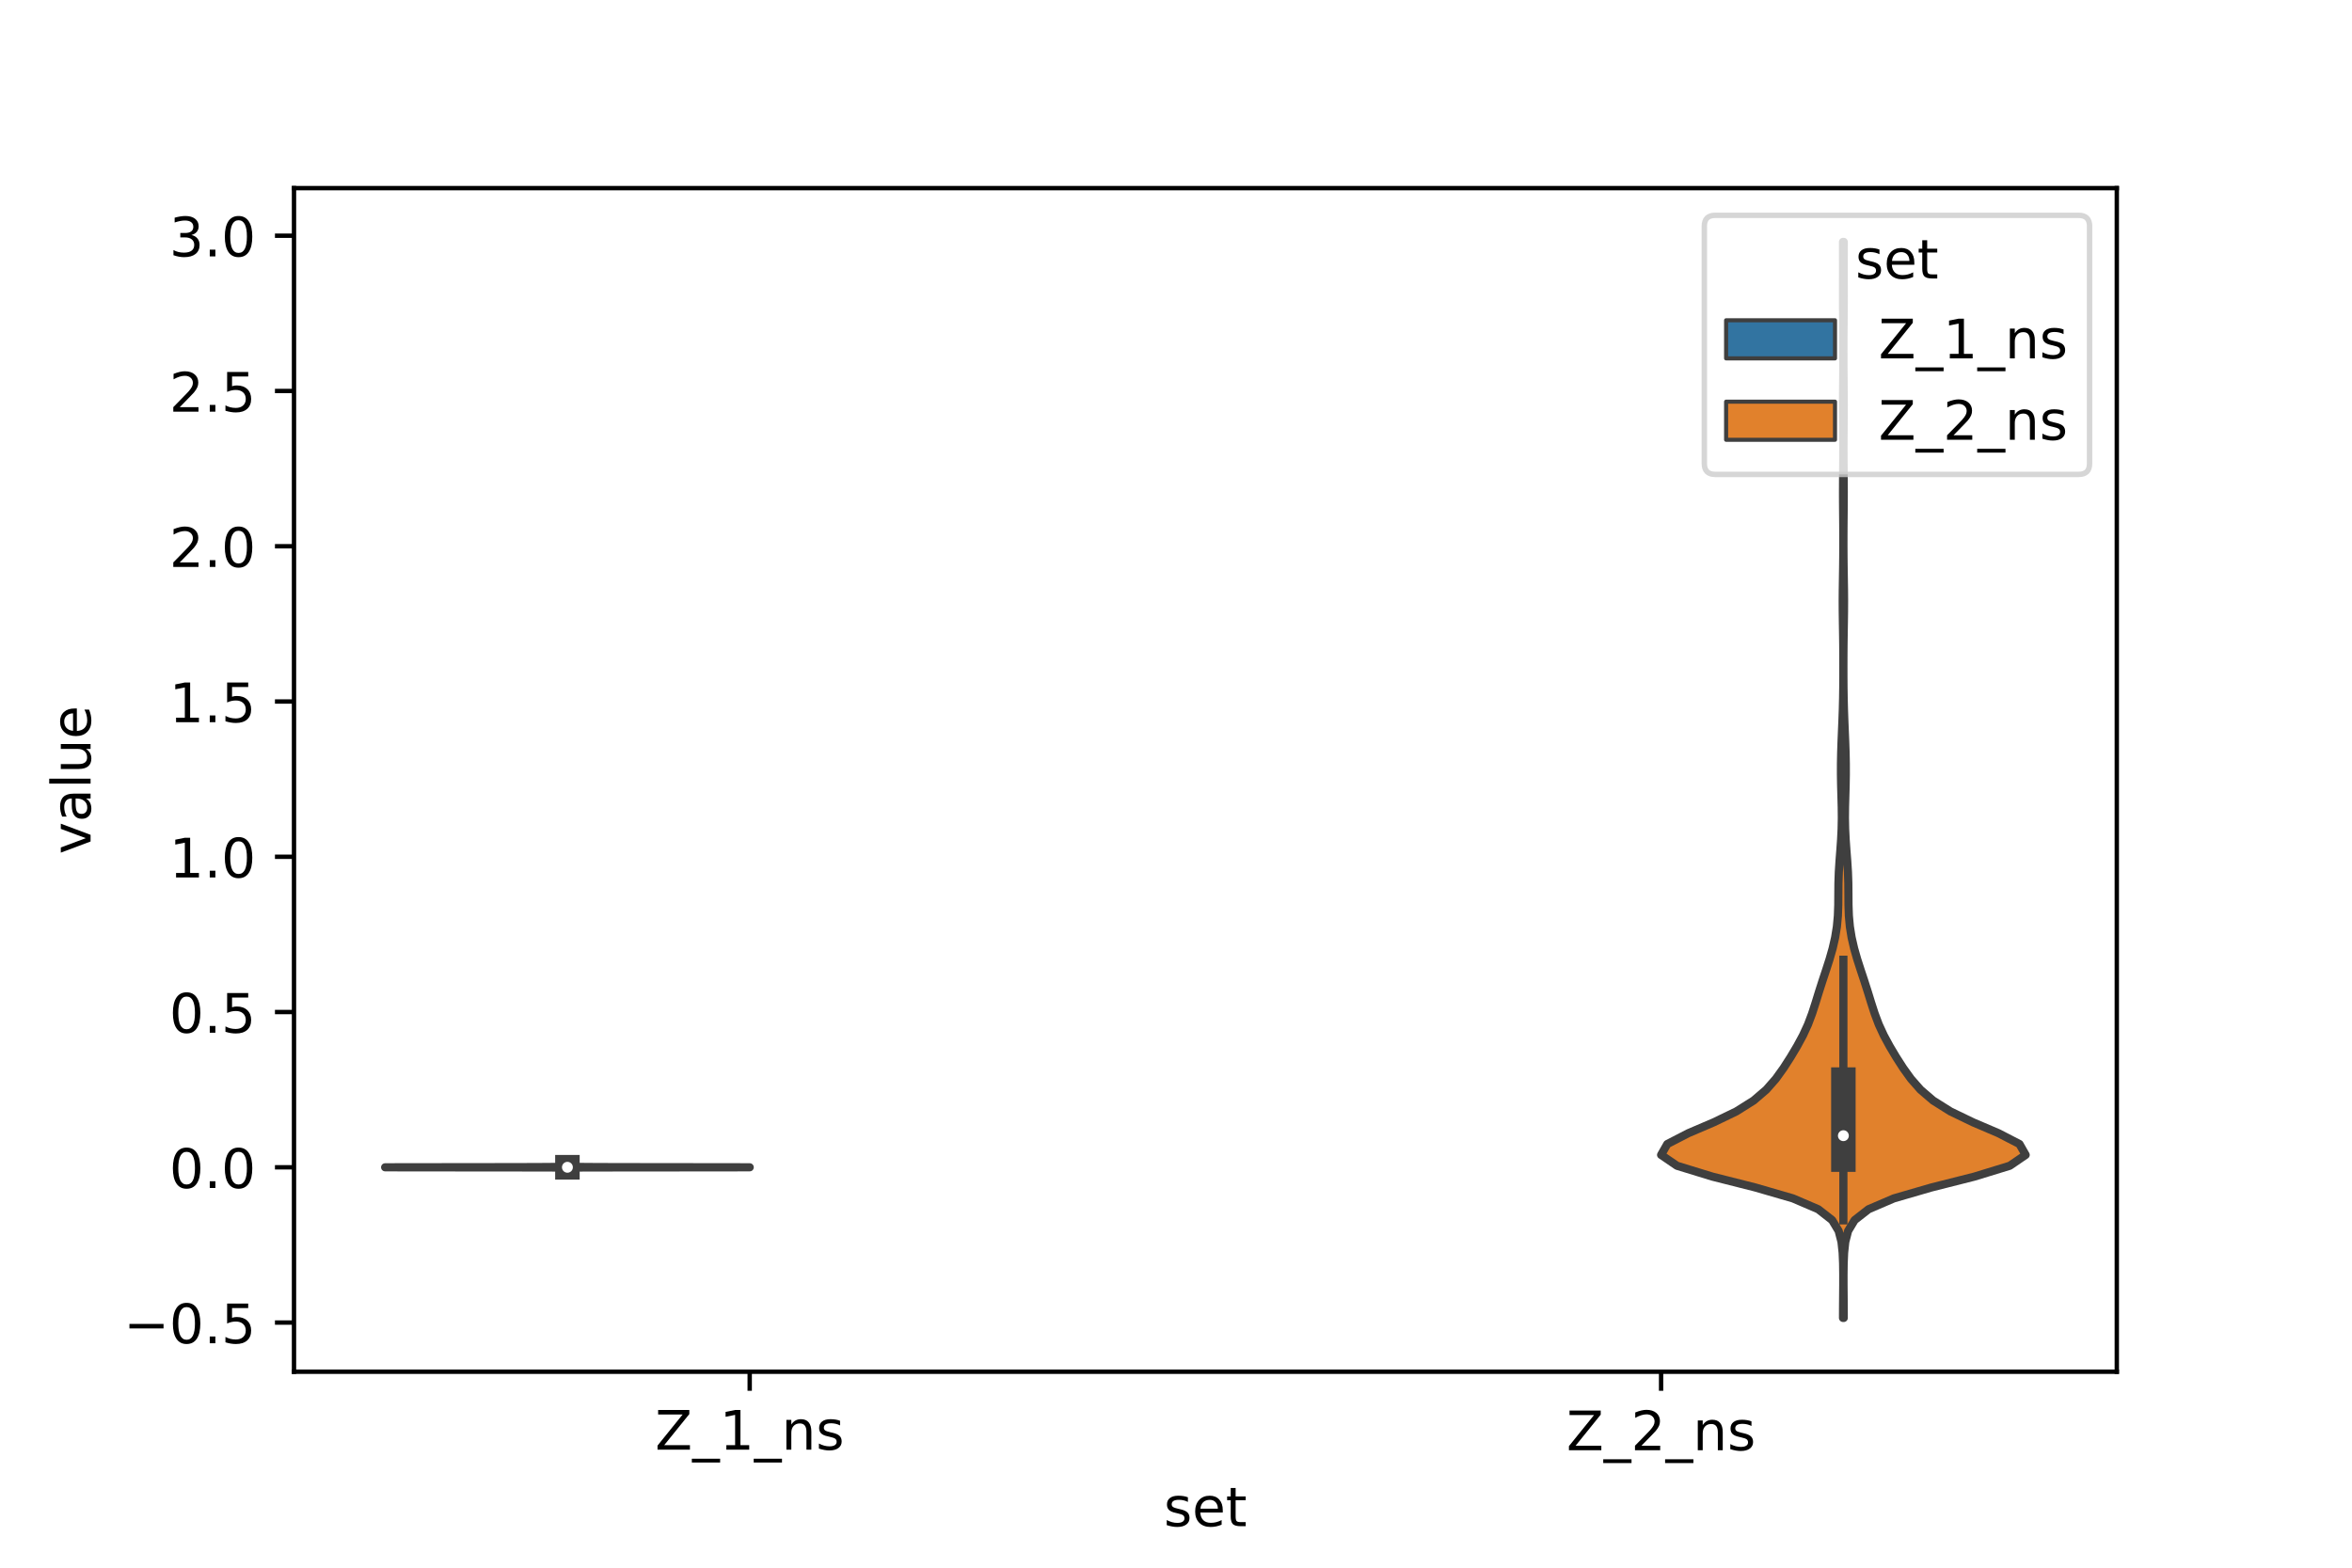 <?xml version="1.0" encoding="utf-8" standalone="no"?>
<!DOCTYPE svg PUBLIC "-//W3C//DTD SVG 1.1//EN"
  "http://www.w3.org/Graphics/SVG/1.1/DTD/svg11.dtd">
<!-- Created with matplotlib (https://matplotlib.org/) -->
<svg height="288pt" version="1.1" viewBox="0 0 432 288" width="432pt" xmlns="http://www.w3.org/2000/svg" xmlns:xlink="http://www.w3.org/1999/xlink">
 <defs>
  <style type="text/css">*{stroke-linecap:butt;stroke-linejoin:round;}</style>
 </defs>
 <g id="figure_1">
  <g id="patch_1">
   <path d="M 0 288 
L 432 288 
L 432 0 
L 0 0 
z
" style="fill:#ffffff;"/>
  </g>
  <g id="axes_1">
   <g id="patch_2">
    <path d="M 54 252 
L 388.8 252 
L 388.8 34.56 
L 54 34.56 
z
" style="fill:#ffffff;"/>
   </g>
   <g id="PolyCollection_1">
    <defs>
     <path d="M 104.278 -73.407 
L 104.162 -73.407 
L 104.163 -73.415 
L 104.161 -73.422 
L 104.143 -73.43 
L 104.118 -73.438 
L 104.099 -73.446 
L 104.08 -73.454 
L 104.029 -73.462 
L 103.916 -73.47 
L 103.753 -73.477 
L 103.596 -73.485 
L 103.462 -73.493 
L 103.239 -73.501 
L 102.696 -73.509 
L 101.347 -73.517 
L 98.177 -73.525 
L 91.949 -73.532 
L 82.853 -73.54 
L 74.17 -73.548 
L 70.74 -73.556 
L 74.311 -73.564 
L 81.774 -73.572 
L 88.879 -73.58 
L 93.846 -73.587 
L 97.02 -73.595 
L 99.105 -73.603 
L 100.478 -73.611 
L 101.375 -73.619 
L 102.004 -73.627 
L 102.466 -73.635 
L 102.779 -73.642 
L 103.001 -73.65 
L 103.221 -73.658 
L 103.451 -73.666 
L 103.633 -73.674 
L 103.727 -73.682 
L 103.754 -73.69 
L 103.77 -73.697 
L 103.811 -73.705 
L 103.875 -73.713 
L 103.928 -73.721 
L 103.937 -73.729 
L 103.905 -73.737 
L 103.876 -73.745 
L 103.889 -73.752 
L 103.948 -73.76 
L 104.028 -73.768 
L 104.095 -73.776 
L 104.12 -73.784 
L 104.112 -73.792 
L 104.105 -73.8 
L 104.119 -73.807 
L 104.133 -73.815 
L 104.119 -73.823 
L 104.087 -73.831 
L 104.062 -73.839 
L 104.05 -73.847 
L 104.053 -73.855 
L 104.076 -73.862 
L 104.118 -73.87 
L 104.162 -73.878 
L 104.195 -73.886 
L 104.212 -73.894 
L 104.218 -73.902 
L 104.22 -73.91 
L 104.22 -73.917 
L 104.22 -73.925 
L 104.219 -73.933 
L 104.215 -73.941 
L 104.203 -73.949 
L 104.184 -73.957 
L 104.167 -73.965 
L 104.168 -73.972 
L 104.185 -73.98 
L 104.204 -73.988 
L 104.215 -73.996 
L 104.219 -74.004 
L 104.22 -74.012 
L 104.22 -74.02 
L 104.22 -74.027 
L 104.22 -74.035 
L 104.22 -74.043 
L 104.22 -74.051 
L 104.22 -74.059 
L 104.22 -74.067 
L 104.22 -74.075 
L 104.219 -74.082 
L 104.216 -74.09 
L 104.205 -74.098 
L 104.187 -74.106 
L 104.169 -74.114 
L 104.167 -74.122 
L 104.182 -74.13 
L 104.202 -74.137 
L 104.214 -74.145 
L 104.216 -74.153 
L 104.21 -74.161 
L 104.195 -74.169 
L 104.175 -74.177 
L 104.165 -74.185 
L 104.275 -74.185 
L 104.275 -74.185 
L 104.265 -74.177 
L 104.245 -74.169 
L 104.23 -74.161 
L 104.224 -74.153 
L 104.226 -74.145 
L 104.238 -74.137 
L 104.258 -74.13 
L 104.273 -74.122 
L 104.271 -74.114 
L 104.253 -74.106 
L 104.235 -74.098 
L 104.224 -74.09 
L 104.221 -74.082 
L 104.22 -74.075 
L 104.22 -74.067 
L 104.22 -74.059 
L 104.22 -74.051 
L 104.22 -74.043 
L 104.22 -74.035 
L 104.22 -74.027 
L 104.22 -74.02 
L 104.22 -74.012 
L 104.221 -74.004 
L 104.225 -73.996 
L 104.236 -73.988 
L 104.255 -73.98 
L 104.272 -73.972 
L 104.273 -73.965 
L 104.256 -73.957 
L 104.237 -73.949 
L 104.225 -73.941 
L 104.221 -73.933 
L 104.22 -73.925 
L 104.22 -73.917 
L 104.22 -73.91 
L 104.222 -73.902 
L 104.228 -73.894 
L 104.245 -73.886 
L 104.278 -73.878 
L 104.322 -73.87 
L 104.364 -73.862 
L 104.387 -73.855 
L 104.39 -73.847 
L 104.378 -73.839 
L 104.353 -73.831 
L 104.321 -73.823 
L 104.307 -73.815 
L 104.321 -73.807 
L 104.335 -73.8 
L 104.328 -73.792 
L 104.32 -73.784 
L 104.345 -73.776 
L 104.412 -73.768 
L 104.492 -73.76 
L 104.551 -73.752 
L 104.564 -73.745 
L 104.535 -73.737 
L 104.503 -73.729 
L 104.512 -73.721 
L 104.565 -73.713 
L 104.629 -73.705 
L 104.67 -73.697 
L 104.686 -73.69 
L 104.713 -73.682 
L 104.807 -73.674 
L 104.989 -73.666 
L 105.219 -73.658 
L 105.439 -73.65 
L 105.661 -73.642 
L 105.974 -73.635 
L 106.436 -73.627 
L 107.065 -73.619 
L 107.962 -73.611 
L 109.335 -73.603 
L 111.42 -73.595 
L 114.594 -73.587 
L 119.561 -73.58 
L 126.666 -73.572 
L 134.129 -73.564 
L 137.7 -73.556 
L 134.27 -73.548 
L 125.587 -73.54 
L 116.491 -73.532 
L 110.263 -73.525 
L 107.093 -73.517 
L 105.744 -73.509 
L 105.201 -73.501 
L 104.978 -73.493 
L 104.844 -73.485 
L 104.687 -73.477 
L 104.524 -73.47 
L 104.411 -73.462 
L 104.36 -73.454 
L 104.341 -73.446 
L 104.322 -73.438 
L 104.297 -73.43 
L 104.279 -73.422 
L 104.277 -73.415 
L 104.278 -73.407 
z
" id="m266a72712a" style="stroke:#3f3f3f;stroke-width:1.5;"/>
    </defs>
    <g clip-path="url(#p0c83e31b94)">
     <use style="fill:#3274a1;stroke:#3f3f3f;stroke-width:1.5;" x="0" xlink:href="#m266a72712a" y="288"/>
    </g>
   </g>
   <g id="PolyCollection_2">
    <defs>
     <path d="M 338.647 -45.884 
L 338.513 -45.884 
L 338.52 -47.88 
L 338.537 -49.877 
L 338.553 -51.874 
L 338.556 -53.87 
L 338.53 -55.867 
L 338.445 -57.864 
L 338.231 -59.86 
L 337.715 -61.857 
L 336.514 -63.854 
L 333.957 -65.851 
L 329.304 -67.847 
L 322.423 -69.844 
L 314.529 -71.841 
L 308.024 -73.837 
L 305.1 -75.834 
L 306.24 -77.831 
L 310.11 -79.827 
L 314.779 -81.824 
L 318.918 -83.821 
L 322.094 -85.818 
L 324.42 -87.814 
L 326.173 -89.811 
L 327.608 -91.808 
L 328.889 -93.804 
L 330.08 -95.801 
L 331.159 -97.798 
L 332.079 -99.794 
L 332.832 -101.791 
L 333.477 -103.788 
L 334.092 -105.784 
L 334.732 -107.781 
L 335.395 -109.778 
L 336.037 -111.775 
L 336.607 -113.771 
L 337.065 -115.768 
L 337.387 -117.765 
L 337.571 -119.761 
L 337.642 -121.758 
L 337.655 -123.755 
L 337.672 -125.751 
L 337.74 -127.748 
L 337.866 -129.745 
L 338.019 -131.741 
L 338.16 -133.738 
L 338.258 -135.735 
L 338.297 -137.732 
L 338.277 -139.728 
L 338.223 -141.725 
L 338.166 -143.722 
L 338.133 -145.718 
L 338.136 -147.715 
L 338.174 -149.712 
L 338.241 -151.708 
L 338.324 -153.705 
L 338.407 -155.702 
L 338.478 -157.699 
L 338.528 -159.695 
L 338.558 -161.692 
L 338.571 -163.689 
L 338.574 -165.685 
L 338.568 -167.682 
L 338.552 -169.679 
L 338.525 -171.675 
L 338.492 -173.672 
L 338.465 -175.669 
L 338.456 -177.665 
L 338.47 -179.662 
L 338.501 -181.659 
L 338.533 -183.656 
L 338.556 -185.652 
L 338.567 -187.649 
L 338.566 -189.646 
L 338.555 -191.642 
L 338.536 -193.639 
L 338.519 -195.636 
L 338.513 -197.632 
L 338.521 -199.629 
L 338.538 -201.626 
L 338.554 -203.622 
L 338.56 -205.619 
L 338.553 -207.616 
L 338.537 -209.613 
L 338.52 -211.609 
L 338.513 -213.606 
L 338.52 -215.603 
L 338.538 -217.599 
L 338.556 -219.596 
L 338.568 -221.593 
L 338.571 -223.589 
L 338.566 -225.586 
L 338.552 -227.583 
L 338.532 -229.58 
L 338.516 -231.576 
L 338.51 -233.573 
L 338.514 -235.57 
L 338.52 -237.566 
L 338.519 -239.563 
L 338.512 -241.56 
L 338.51 -243.556 
L 338.65 -243.556 
L 338.65 -243.556 
L 338.648 -241.56 
L 338.641 -239.563 
L 338.64 -237.566 
L 338.646 -235.57 
L 338.65 -233.573 
L 338.644 -231.576 
L 338.628 -229.58 
L 338.608 -227.583 
L 338.594 -225.586 
L 338.589 -223.589 
L 338.592 -221.593 
L 338.604 -219.596 
L 338.622 -217.599 
L 338.64 -215.603 
L 338.647 -213.606 
L 338.64 -211.609 
L 338.623 -209.613 
L 338.607 -207.616 
L 338.6 -205.619 
L 338.606 -203.622 
L 338.622 -201.626 
L 338.639 -199.629 
L 338.647 -197.632 
L 338.641 -195.636 
L 338.624 -193.639 
L 338.605 -191.642 
L 338.594 -189.646 
L 338.593 -187.649 
L 338.604 -185.652 
L 338.627 -183.656 
L 338.659 -181.659 
L 338.69 -179.662 
L 338.704 -177.665 
L 338.695 -175.669 
L 338.668 -173.672 
L 338.635 -171.675 
L 338.608 -169.679 
L 338.592 -167.682 
L 338.586 -165.685 
L 338.589 -163.689 
L 338.602 -161.692 
L 338.632 -159.695 
L 338.682 -157.699 
L 338.753 -155.702 
L 338.836 -153.705 
L 338.919 -151.708 
L 338.986 -149.712 
L 339.024 -147.715 
L 339.027 -145.718 
L 338.994 -143.722 
L 338.937 -141.725 
L 338.883 -139.728 
L 338.863 -137.732 
L 338.902 -135.735 
L 339 -133.738 
L 339.141 -131.741 
L 339.294 -129.745 
L 339.42 -127.748 
L 339.488 -125.751 
L 339.505 -123.755 
L 339.518 -121.758 
L 339.589 -119.761 
L 339.773 -117.765 
L 340.095 -115.768 
L 340.553 -113.771 
L 341.123 -111.775 
L 341.765 -109.778 
L 342.428 -107.781 
L 343.068 -105.784 
L 343.683 -103.788 
L 344.328 -101.791 
L 345.081 -99.794 
L 346.001 -97.798 
L 347.08 -95.801 
L 348.271 -93.804 
L 349.552 -91.808 
L 350.987 -89.811 
L 352.74 -87.814 
L 355.066 -85.818 
L 358.242 -83.821 
L 362.381 -81.824 
L 367.05 -79.827 
L 370.92 -77.831 
L 372.06 -75.834 
L 369.136 -73.837 
L 362.631 -71.841 
L 354.737 -69.844 
L 347.856 -67.847 
L 343.203 -65.851 
L 340.646 -63.854 
L 339.445 -61.857 
L 338.929 -59.86 
L 338.715 -57.864 
L 338.63 -55.867 
L 338.604 -53.87 
L 338.607 -51.874 
L 338.623 -49.877 
L 338.64 -47.88 
L 338.647 -45.884 
z
" id="mcfc4747c5e" style="stroke:#3f3f3f;stroke-width:1.5;"/>
    </defs>
    <g clip-path="url(#p0c83e31b94)">
     <use style="fill:#e1812c;stroke:#3f3f3f;stroke-width:1.5;" x="0" xlink:href="#mcfc4747c5e" y="288"/>
    </g>
   </g>
   <g id="patch_3">
    <path clip-path="url(#p0c83e31b94)" d="M 137.7 214.446 
L 137.7 214.446 
L 137.7 214.446 
L 137.7 214.446 
z
" style="fill:#3274a1;stroke:#3f3f3f;stroke-linejoin:miter;stroke-width:0.75;"/>
   </g>
   <g id="patch_4">
    <path clip-path="url(#p0c83e31b94)" d="M 137.7 214.446 
L 137.7 214.446 
L 137.7 214.446 
L 137.7 214.446 
z
" style="fill:#e1812c;stroke:#3f3f3f;stroke-linejoin:miter;stroke-width:0.75;"/>
   </g>
   <g id="matplotlib.axis_1">
    <g id="xtick_1">
     <g id="line2d_1">
      <defs>
       <path d="M 0 0 
L 0 3.5 
" id="mcd39aa61af" style="stroke:#000000;stroke-width:0.8;"/>
      </defs>
      <g>
       <use style="stroke:#000000;stroke-width:0.8;" x="137.7" xlink:href="#mcd39aa61af" y="252"/>
      </g>
     </g>
     <g id="text_1">
      <!-- Z_1_ns -->
      <g transform="translate(120.32 266.32)scale(0.1 -0.1)">
       <defs>
        <path d="M 5.609 72.906 
L 62.891 72.906 
L 62.891 65.375 
L 16.797 8.297 
L 64.016 8.297 
L 64.016 0 
L 4.5 0 
L 4.5 7.516 
L 50.594 64.594 
L 5.609 64.594 
z
" id="DejaVuSans-90"/>
        <path d="M 50.984 -16.609 
L 50.984 -23.578 
L -0.984 -23.578 
L -0.984 -16.609 
z
" id="DejaVuSans-95"/>
        <path d="M 12.406 8.297 
L 28.516 8.297 
L 28.516 63.922 
L 10.984 60.406 
L 10.984 69.391 
L 28.422 72.906 
L 38.281 72.906 
L 38.281 8.297 
L 54.391 8.297 
L 54.391 0 
L 12.406 0 
z
" id="DejaVuSans-49"/>
        <path d="M 54.891 33.016 
L 54.891 0 
L 45.906 0 
L 45.906 32.719 
Q 45.906 40.484 42.875 44.328 
Q 39.844 48.188 33.797 48.188 
Q 26.516 48.188 22.312 43.547 
Q 18.109 38.922 18.109 30.906 
L 18.109 0 
L 9.078 0 
L 9.078 54.688 
L 18.109 54.688 
L 18.109 46.188 
Q 21.344 51.125 25.703 53.562 
Q 30.078 56 35.797 56 
Q 45.219 56 50.047 50.172 
Q 54.891 44.344 54.891 33.016 
z
" id="DejaVuSans-110"/>
        <path d="M 44.281 53.078 
L 44.281 44.578 
Q 40.484 46.531 36.375 47.5 
Q 32.281 48.484 27.875 48.484 
Q 21.188 48.484 17.844 46.438 
Q 14.5 44.391 14.5 40.281 
Q 14.5 37.156 16.891 35.375 
Q 19.281 33.594 26.516 31.984 
L 29.594 31.297 
Q 39.156 29.25 43.188 25.516 
Q 47.219 21.781 47.219 15.094 
Q 47.219 7.469 41.188 3.016 
Q 35.156 -1.422 24.609 -1.422 
Q 20.219 -1.422 15.453 -0.562 
Q 10.688 0.297 5.422 2 
L 5.422 11.281 
Q 10.406 8.688 15.234 7.391 
Q 20.062 6.109 24.812 6.109 
Q 31.156 6.109 34.562 8.281 
Q 37.984 10.453 37.984 14.406 
Q 37.984 18.062 35.516 20.016 
Q 33.062 21.969 24.703 23.781 
L 21.578 24.516 
Q 13.234 26.266 9.516 29.906 
Q 5.812 33.547 5.812 39.891 
Q 5.812 47.609 11.281 51.797 
Q 16.75 56 26.812 56 
Q 31.781 56 36.172 55.266 
Q 40.578 54.547 44.281 53.078 
z
" id="DejaVuSans-115"/>
       </defs>
       <use xlink:href="#DejaVuSans-90"/>
       <use x="68.506" xlink:href="#DejaVuSans-95"/>
       <use x="118.506" xlink:href="#DejaVuSans-49"/>
       <use x="182.129" xlink:href="#DejaVuSans-95"/>
       <use x="232.129" xlink:href="#DejaVuSans-110"/>
       <use x="295.508" xlink:href="#DejaVuSans-115"/>
      </g>
     </g>
    </g>
    <g id="xtick_2">
     <g id="line2d_2">
      <g>
       <use style="stroke:#000000;stroke-width:0.8;" x="305.1" xlink:href="#mcd39aa61af" y="252"/>
      </g>
     </g>
     <g id="text_2">
      <!-- Z_2_ns -->
      <g transform="translate(287.72 266.422)scale(0.1 -0.1)">
       <defs>
        <path d="M 19.188 8.297 
L 53.609 8.297 
L 53.609 0 
L 7.328 0 
L 7.328 8.297 
Q 12.938 14.109 22.625 23.891 
Q 32.328 33.688 34.812 36.531 
Q 39.547 41.844 41.422 45.531 
Q 43.312 49.219 43.312 52.781 
Q 43.312 58.594 39.234 62.25 
Q 35.156 65.922 28.609 65.922 
Q 23.969 65.922 18.812 64.312 
Q 13.672 62.703 7.812 59.422 
L 7.812 69.391 
Q 13.766 71.781 18.938 73 
Q 24.125 74.219 28.422 74.219 
Q 39.75 74.219 46.484 68.547 
Q 53.219 62.891 53.219 53.422 
Q 53.219 48.922 51.531 44.891 
Q 49.859 40.875 45.406 35.406 
Q 44.188 33.984 37.641 27.219 
Q 31.109 20.453 19.188 8.297 
z
" id="DejaVuSans-50"/>
       </defs>
       <use xlink:href="#DejaVuSans-90"/>
       <use x="68.506" xlink:href="#DejaVuSans-95"/>
       <use x="118.506" xlink:href="#DejaVuSans-50"/>
       <use x="182.129" xlink:href="#DejaVuSans-95"/>
       <use x="232.129" xlink:href="#DejaVuSans-110"/>
       <use x="295.508" xlink:href="#DejaVuSans-115"/>
      </g>
     </g>
    </g>
    <g id="text_3">
     <!-- set -->
     <g transform="translate(213.759 280.378)scale(0.1 -0.1)">
      <defs>
       <path d="M 56.203 29.594 
L 56.203 25.203 
L 14.891 25.203 
Q 15.484 15.922 20.484 11.062 
Q 25.484 6.203 34.422 6.203 
Q 39.594 6.203 44.453 7.469 
Q 49.312 8.734 54.109 11.281 
L 54.109 2.781 
Q 49.266 0.734 44.188 -0.344 
Q 39.109 -1.422 33.891 -1.422 
Q 20.797 -1.422 13.156 6.188 
Q 5.516 13.812 5.516 26.812 
Q 5.516 40.234 12.766 48.109 
Q 20.016 56 32.328 56 
Q 43.359 56 49.781 48.891 
Q 56.203 41.797 56.203 29.594 
z
M 47.219 32.234 
Q 47.125 39.594 43.094 43.984 
Q 39.062 48.391 32.422 48.391 
Q 24.906 48.391 20.391 44.141 
Q 15.875 39.891 15.188 32.172 
z
" id="DejaVuSans-101"/>
       <path d="M 18.312 70.219 
L 18.312 54.688 
L 36.812 54.688 
L 36.812 47.703 
L 18.312 47.703 
L 18.312 18.016 
Q 18.312 11.328 20.141 9.422 
Q 21.969 7.516 27.594 7.516 
L 36.812 7.516 
L 36.812 0 
L 27.594 0 
Q 17.188 0 13.234 3.875 
Q 9.281 7.766 9.281 18.016 
L 9.281 47.703 
L 2.688 47.703 
L 2.688 54.688 
L 9.281 54.688 
L 9.281 70.219 
z
" id="DejaVuSans-116"/>
      </defs>
      <use xlink:href="#DejaVuSans-115"/>
      <use x="52.1" xlink:href="#DejaVuSans-101"/>
      <use x="113.623" xlink:href="#DejaVuSans-116"/>
     </g>
    </g>
   </g>
   <g id="matplotlib.axis_2">
    <g id="ytick_1">
     <g id="line2d_3">
      <defs>
       <path d="M 0 0 
L -3.5 0 
" id="mebae91cff5" style="stroke:#000000;stroke-width:0.8;"/>
      </defs>
      <g>
       <use style="stroke:#000000;stroke-width:0.8;" x="54" xlink:href="#mebae91cff5" y="242.969"/>
      </g>
     </g>
     <g id="text_4">
      <!-- −0.5 -->
      <g transform="translate(22.717 246.768)scale(0.1 -0.1)">
       <defs>
        <path d="M 10.594 35.5 
L 73.188 35.5 
L 73.188 27.203 
L 10.594 27.203 
z
" id="DejaVuSans-8722"/>
        <path d="M 31.781 66.406 
Q 24.172 66.406 20.328 58.906 
Q 16.5 51.422 16.5 36.375 
Q 16.5 21.391 20.328 13.891 
Q 24.172 6.391 31.781 6.391 
Q 39.453 6.391 43.281 13.891 
Q 47.125 21.391 47.125 36.375 
Q 47.125 51.422 43.281 58.906 
Q 39.453 66.406 31.781 66.406 
z
M 31.781 74.219 
Q 44.047 74.219 50.516 64.516 
Q 56.984 54.828 56.984 36.375 
Q 56.984 17.969 50.516 8.266 
Q 44.047 -1.422 31.781 -1.422 
Q 19.531 -1.422 13.062 8.266 
Q 6.594 17.969 6.594 36.375 
Q 6.594 54.828 13.062 64.516 
Q 19.531 74.219 31.781 74.219 
z
" id="DejaVuSans-48"/>
        <path d="M 10.688 12.406 
L 21 12.406 
L 21 0 
L 10.688 0 
z
" id="DejaVuSans-46"/>
        <path d="M 10.797 72.906 
L 49.516 72.906 
L 49.516 64.594 
L 19.828 64.594 
L 19.828 46.734 
Q 21.969 47.469 24.109 47.828 
Q 26.266 48.188 28.422 48.188 
Q 40.625 48.188 47.75 41.5 
Q 54.891 34.812 54.891 23.391 
Q 54.891 11.625 47.562 5.094 
Q 40.234 -1.422 26.906 -1.422 
Q 22.312 -1.422 17.547 -0.641 
Q 12.797 0.141 7.719 1.703 
L 7.719 11.625 
Q 12.109 9.234 16.797 8.062 
Q 21.484 6.891 26.703 6.891 
Q 35.156 6.891 40.078 11.328 
Q 45.016 15.766 45.016 23.391 
Q 45.016 31 40.078 35.438 
Q 35.156 39.891 26.703 39.891 
Q 22.75 39.891 18.812 39.016 
Q 14.891 38.141 10.797 36.281 
z
" id="DejaVuSans-53"/>
       </defs>
       <use xlink:href="#DejaVuSans-8722"/>
       <use x="83.789" xlink:href="#DejaVuSans-48"/>
       <use x="147.412" xlink:href="#DejaVuSans-46"/>
       <use x="179.199" xlink:href="#DejaVuSans-53"/>
      </g>
     </g>
    </g>
    <g id="ytick_2">
     <g id="line2d_4">
      <g>
       <use style="stroke:#000000;stroke-width:0.8;" x="54" xlink:href="#mebae91cff5" y="214.446"/>
      </g>
     </g>
     <g id="text_5">
      <!-- 0.0 -->
      <g transform="translate(31.097 218.245)scale(0.1 -0.1)">
       <use xlink:href="#DejaVuSans-48"/>
       <use x="63.623" xlink:href="#DejaVuSans-46"/>
       <use x="95.41" xlink:href="#DejaVuSans-48"/>
      </g>
     </g>
    </g>
    <g id="ytick_3">
     <g id="line2d_5">
      <g>
       <use style="stroke:#000000;stroke-width:0.8;" x="54" xlink:href="#mebae91cff5" y="185.922"/>
      </g>
     </g>
     <g id="text_6">
      <!-- 0.5 -->
      <g transform="translate(31.097 189.721)scale(0.1 -0.1)">
       <use xlink:href="#DejaVuSans-48"/>
       <use x="63.623" xlink:href="#DejaVuSans-46"/>
       <use x="95.41" xlink:href="#DejaVuSans-53"/>
      </g>
     </g>
    </g>
    <g id="ytick_4">
     <g id="line2d_6">
      <g>
       <use style="stroke:#000000;stroke-width:0.8;" x="54" xlink:href="#mebae91cff5" y="157.398"/>
      </g>
     </g>
     <g id="text_7">
      <!-- 1.0 -->
      <g transform="translate(31.097 161.198)scale(0.1 -0.1)">
       <use xlink:href="#DejaVuSans-49"/>
       <use x="63.623" xlink:href="#DejaVuSans-46"/>
       <use x="95.41" xlink:href="#DejaVuSans-48"/>
      </g>
     </g>
    </g>
    <g id="ytick_5">
     <g id="line2d_7">
      <g>
       <use style="stroke:#000000;stroke-width:0.8;" x="54" xlink:href="#mebae91cff5" y="128.875"/>
      </g>
     </g>
     <g id="text_8">
      <!-- 1.5 -->
      <g transform="translate(31.097 132.674)scale(0.1 -0.1)">
       <use xlink:href="#DejaVuSans-49"/>
       <use x="63.623" xlink:href="#DejaVuSans-46"/>
       <use x="95.41" xlink:href="#DejaVuSans-53"/>
      </g>
     </g>
    </g>
    <g id="ytick_6">
     <g id="line2d_8">
      <g>
       <use style="stroke:#000000;stroke-width:0.8;" x="54" xlink:href="#mebae91cff5" y="100.351"/>
      </g>
     </g>
     <g id="text_9">
      <!-- 2.0 -->
      <g transform="translate(31.097 104.151)scale(0.1 -0.1)">
       <use xlink:href="#DejaVuSans-50"/>
       <use x="63.623" xlink:href="#DejaVuSans-46"/>
       <use x="95.41" xlink:href="#DejaVuSans-48"/>
      </g>
     </g>
    </g>
    <g id="ytick_7">
     <g id="line2d_9">
      <g>
       <use style="stroke:#000000;stroke-width:0.8;" x="54" xlink:href="#mebae91cff5" y="71.828"/>
      </g>
     </g>
     <g id="text_10">
      <!-- 2.5 -->
      <g transform="translate(31.097 75.627)scale(0.1 -0.1)">
       <use xlink:href="#DejaVuSans-50"/>
       <use x="63.623" xlink:href="#DejaVuSans-46"/>
       <use x="95.41" xlink:href="#DejaVuSans-53"/>
      </g>
     </g>
    </g>
    <g id="ytick_8">
     <g id="line2d_10">
      <g>
       <use style="stroke:#000000;stroke-width:0.8;" x="54" xlink:href="#mebae91cff5" y="43.304"/>
      </g>
     </g>
     <g id="text_11">
      <!-- 3.0 -->
      <g transform="translate(31.097 47.103)scale(0.1 -0.1)">
       <defs>
        <path d="M 40.578 39.312 
Q 47.656 37.797 51.625 33 
Q 55.609 28.219 55.609 21.188 
Q 55.609 10.406 48.188 4.484 
Q 40.766 -1.422 27.094 -1.422 
Q 22.516 -1.422 17.656 -0.516 
Q 12.797 0.391 7.625 2.203 
L 7.625 11.719 
Q 11.719 9.328 16.594 8.109 
Q 21.484 6.891 26.812 6.891 
Q 36.078 6.891 40.938 10.547 
Q 45.797 14.203 45.797 21.188 
Q 45.797 27.641 41.281 31.266 
Q 36.766 34.906 28.719 34.906 
L 20.219 34.906 
L 20.219 43.016 
L 29.109 43.016 
Q 36.375 43.016 40.234 45.922 
Q 44.094 48.828 44.094 54.297 
Q 44.094 59.906 40.109 62.906 
Q 36.141 65.922 28.719 65.922 
Q 24.656 65.922 20.016 65.031 
Q 15.375 64.156 9.812 62.312 
L 9.812 71.094 
Q 15.438 72.656 20.344 73.438 
Q 25.25 74.219 29.594 74.219 
Q 40.828 74.219 47.359 69.109 
Q 53.906 64.016 53.906 55.328 
Q 53.906 49.266 50.438 45.094 
Q 46.969 40.922 40.578 39.312 
z
" id="DejaVuSans-51"/>
       </defs>
       <use xlink:href="#DejaVuSans-51"/>
       <use x="63.623" xlink:href="#DejaVuSans-46"/>
       <use x="95.41" xlink:href="#DejaVuSans-48"/>
      </g>
     </g>
    </g>
    <g id="text_12">
     <!-- value -->
     <g transform="translate(16.637 156.938)rotate(-90)scale(0.1 -0.1)">
      <defs>
       <path d="M 2.984 54.688 
L 12.5 54.688 
L 29.594 8.797 
L 46.688 54.688 
L 56.203 54.688 
L 35.688 0 
L 23.484 0 
z
" id="DejaVuSans-118"/>
       <path d="M 34.281 27.484 
Q 23.391 27.484 19.188 25 
Q 14.984 22.516 14.984 16.5 
Q 14.984 11.719 18.141 8.906 
Q 21.297 6.109 26.703 6.109 
Q 34.188 6.109 38.703 11.406 
Q 43.219 16.703 43.219 25.484 
L 43.219 27.484 
z
M 52.203 31.203 
L 52.203 0 
L 43.219 0 
L 43.219 8.297 
Q 40.141 3.328 35.547 0.953 
Q 30.953 -1.422 24.312 -1.422 
Q 15.922 -1.422 10.953 3.297 
Q 6 8.016 6 15.922 
Q 6 25.141 12.172 29.828 
Q 18.359 34.516 30.609 34.516 
L 43.219 34.516 
L 43.219 35.406 
Q 43.219 41.609 39.141 45 
Q 35.062 48.391 27.688 48.391 
Q 23 48.391 18.547 47.266 
Q 14.109 46.141 10.016 43.891 
L 10.016 52.203 
Q 14.938 54.109 19.578 55.047 
Q 24.219 56 28.609 56 
Q 40.484 56 46.344 49.844 
Q 52.203 43.703 52.203 31.203 
z
" id="DejaVuSans-97"/>
       <path d="M 9.422 75.984 
L 18.406 75.984 
L 18.406 0 
L 9.422 0 
z
" id="DejaVuSans-108"/>
       <path d="M 8.5 21.578 
L 8.5 54.688 
L 17.484 54.688 
L 17.484 21.922 
Q 17.484 14.156 20.5 10.266 
Q 23.531 6.391 29.594 6.391 
Q 36.859 6.391 41.078 11.031 
Q 45.312 15.672 45.312 23.688 
L 45.312 54.688 
L 54.297 54.688 
L 54.297 0 
L 45.312 0 
L 45.312 8.406 
Q 42.047 3.422 37.719 1 
Q 33.406 -1.422 27.688 -1.422 
Q 18.266 -1.422 13.375 4.438 
Q 8.5 10.297 8.5 21.578 
z
M 31.109 56 
z
" id="DejaVuSans-117"/>
      </defs>
      <use xlink:href="#DejaVuSans-118"/>
      <use x="59.18" xlink:href="#DejaVuSans-97"/>
      <use x="120.459" xlink:href="#DejaVuSans-108"/>
      <use x="148.242" xlink:href="#DejaVuSans-117"/>
      <use x="211.621" xlink:href="#DejaVuSans-101"/>
     </g>
    </g>
   </g>
   <g id="line2d_11">
    <path clip-path="url(#p0c83e31b94)" d="M 104.22 214.485 
L 104.22 214.392 
" style="fill:none;stroke:#3f3f3f;stroke-linecap:square;stroke-width:1.5;"/>
   </g>
   <g id="line2d_12">
    <path clip-path="url(#p0c83e31b94)" d="M 104.22 214.45 
L 104.22 214.427 
" style="fill:none;stroke:#3f3f3f;stroke-linecap:square;stroke-width:4.5;"/>
   </g>
   <g id="line2d_13">
    <path clip-path="url(#p0c83e31b94)" d="M 338.58 224.192 
L 338.58 176.311 
" style="fill:none;stroke:#3f3f3f;stroke-linecap:square;stroke-width:1.5;"/>
   </g>
   <g id="line2d_14">
    <path clip-path="url(#p0c83e31b94)" d="M 338.58 213.033 
L 338.58 198.328 
" style="fill:none;stroke:#3f3f3f;stroke-linecap:square;stroke-width:4.5;"/>
   </g>
   <g id="patch_5">
    <path d="M 54 252 
L 54 34.56 
" style="fill:none;stroke:#000000;stroke-linecap:square;stroke-linejoin:miter;stroke-width:0.8;"/>
   </g>
   <g id="patch_6">
    <path d="M 388.8 252 
L 388.8 34.56 
" style="fill:none;stroke:#000000;stroke-linecap:square;stroke-linejoin:miter;stroke-width:0.8;"/>
   </g>
   <g id="patch_7">
    <path d="M 54 252 
L 388.8 252 
" style="fill:none;stroke:#000000;stroke-linecap:square;stroke-linejoin:miter;stroke-width:0.8;"/>
   </g>
   <g id="patch_8">
    <path d="M 54 34.56 
L 388.8 34.56 
" style="fill:none;stroke:#000000;stroke-linecap:square;stroke-linejoin:miter;stroke-width:0.8;"/>
   </g>
   <g id="PathCollection_1">
    <defs>
     <path d="M 0 1.5 
C 0.398 1.5 0.779 1.342 1.061 1.061 
C 1.342 0.779 1.5 0.398 1.5 0 
C 1.5 -0.398 1.342 -0.779 1.061 -1.061 
C 0.779 -1.342 0.398 -1.5 0 -1.5 
C -0.398 -1.5 -0.779 -1.342 -1.061 -1.061 
C -1.342 -0.779 -1.5 -0.398 -1.5 0 
C -1.5 0.398 -1.342 0.779 -1.061 1.061 
C -0.779 1.342 -0.398 1.5 0 1.5 
z
" id="mfd4e8aaed1" style="stroke:#3f3f3f;"/>
    </defs>
    <g clip-path="url(#p0c83e31b94)">
     <use style="fill:#ffffff;stroke:#3f3f3f;" x="104.22" xlink:href="#mfd4e8aaed1" y="214.442"/>
    </g>
   </g>
   <g id="PathCollection_2">
    <g clip-path="url(#p0c83e31b94)">
     <use style="fill:#ffffff;stroke:#3f3f3f;" x="338.58" xlink:href="#mfd4e8aaed1" y="208.637"/>
    </g>
   </g>
   <g id="legend_1">
    <g id="patch_9">
     <path d="M 315.041 87.151 
L 381.8 87.151 
Q 383.8 87.151 383.8 85.151 
L 383.8 41.56 
Q 383.8 39.56 381.8 39.56 
L 315.041 39.56 
Q 313.041 39.56 313.041 41.56 
L 313.041 85.151 
Q 313.041 87.151 315.041 87.151 
z
" style="fill:#ffffff;opacity:0.8;stroke:#cccccc;stroke-linejoin:miter;"/>
    </g>
    <g id="text_13">
     <!-- set -->
     <g transform="translate(340.779 51.158)scale(0.1 -0.1)">
      <use xlink:href="#DejaVuSans-115"/>
      <use x="52.1" xlink:href="#DejaVuSans-101"/>
      <use x="113.623" xlink:href="#DejaVuSans-116"/>
     </g>
    </g>
    <g id="patch_10">
     <path d="M 317.041 65.837 
L 337.041 65.837 
L 337.041 58.837 
L 317.041 58.837 
z
" style="fill:#3274a1;stroke:#3f3f3f;stroke-linejoin:miter;stroke-width:0.75;"/>
    </g>
    <g id="text_14">
     <!-- Z_1_ns -->
     <g transform="translate(345.041 65.837)scale(0.1 -0.1)">
      <use xlink:href="#DejaVuSans-90"/>
      <use x="68.506" xlink:href="#DejaVuSans-95"/>
      <use x="118.506" xlink:href="#DejaVuSans-49"/>
      <use x="182.129" xlink:href="#DejaVuSans-95"/>
      <use x="232.129" xlink:href="#DejaVuSans-110"/>
      <use x="295.508" xlink:href="#DejaVuSans-115"/>
     </g>
    </g>
    <g id="patch_11">
     <path d="M 317.041 80.793 
L 337.041 80.793 
L 337.041 73.793 
L 317.041 73.793 
z
" style="fill:#e1812c;stroke:#3f3f3f;stroke-linejoin:miter;stroke-width:0.75;"/>
    </g>
    <g id="text_15">
     <!-- Z_2_ns -->
     <g transform="translate(345.041 80.793)scale(0.1 -0.1)">
      <use xlink:href="#DejaVuSans-90"/>
      <use x="68.506" xlink:href="#DejaVuSans-95"/>
      <use x="118.506" xlink:href="#DejaVuSans-50"/>
      <use x="182.129" xlink:href="#DejaVuSans-95"/>
      <use x="232.129" xlink:href="#DejaVuSans-110"/>
      <use x="295.508" xlink:href="#DejaVuSans-115"/>
     </g>
    </g>
   </g>
  </g>
 </g>
 <defs>
  <clipPath id="p0c83e31b94">
   <rect height="217.44" width="334.8" x="54" y="34.56"/>
  </clipPath>
 </defs>
</svg>
